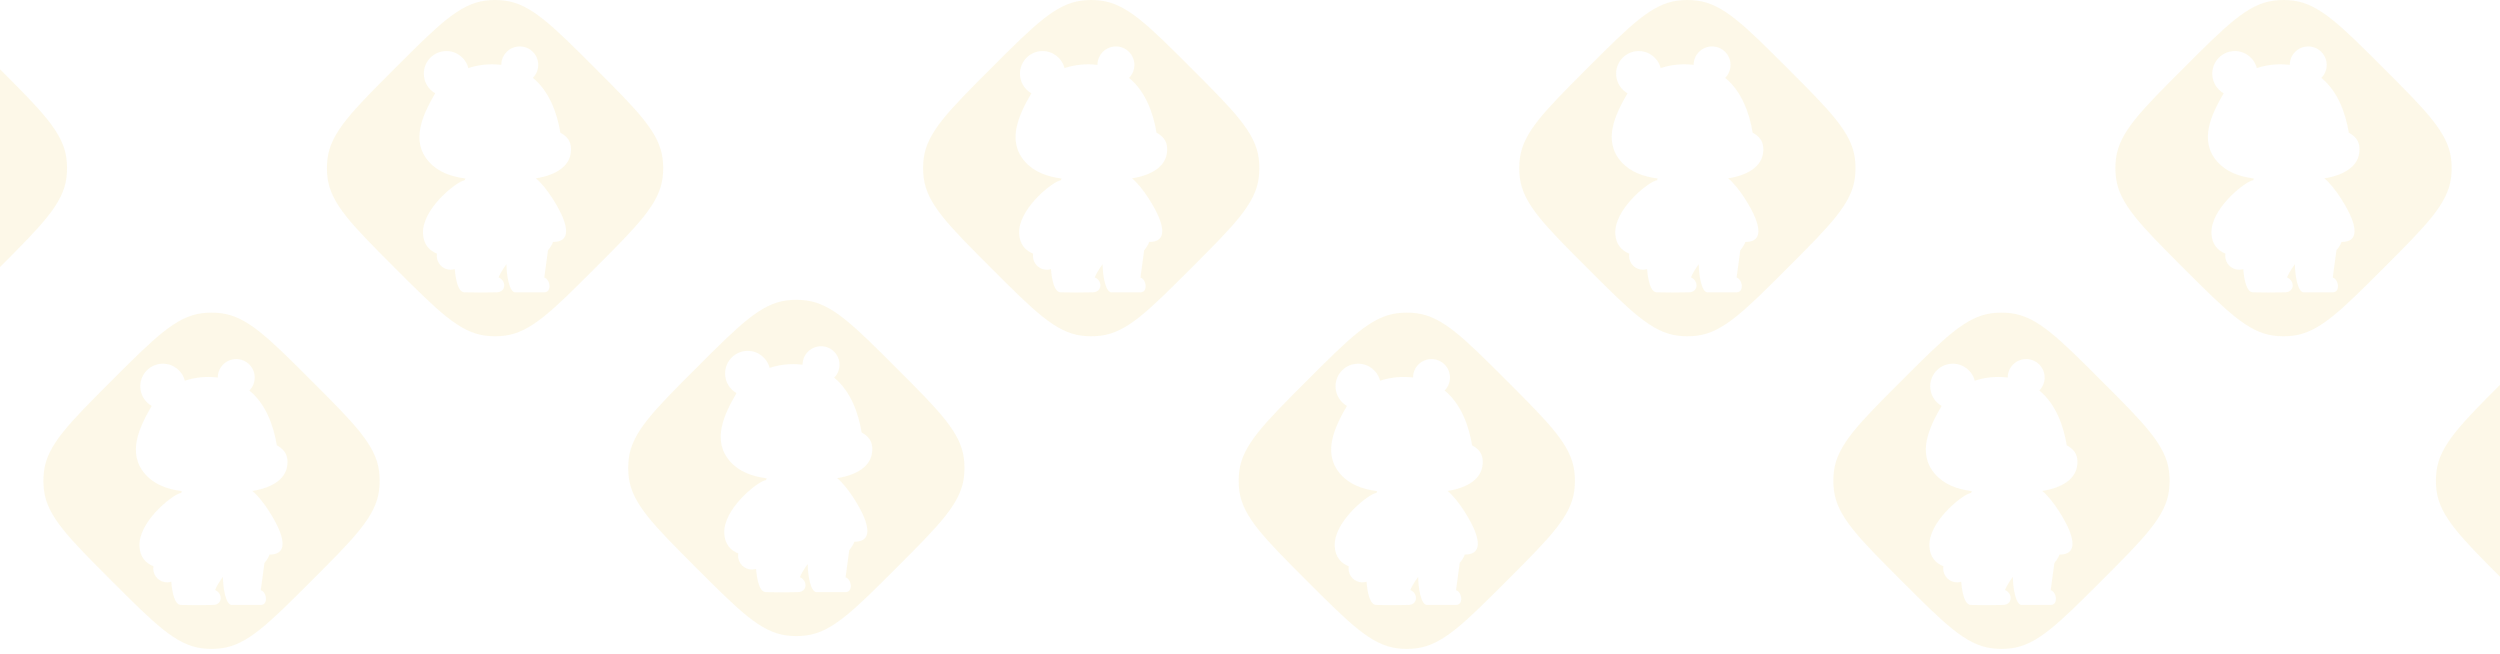 <svg width="390" height="102" viewBox="0 0 390 102" fill="none" opacity="0.1" xmlns="http://www.w3.org/2000/svg">
  <path fill-rule="evenodd" clip-rule="evenodd" d="M-41.904 27.748C-41.385 31.816 -38.047 35.154 -31.37 41.831C-24.694 48.507 -21.355 51.845 -17.288 52.364C-16.28 52.492 -15.26 52.492 -14.252 52.364C-10.184 51.845 -6.846 48.507 -0.169 41.831C6.507 35.154 9.845 31.816 10.364 27.748C10.492 26.74 10.492 25.72 10.364 24.712C9.845 20.645 6.507 17.306 -0.169 10.63C-6.846 3.953 -10.184 0.615 -14.252 0.096C-15.26 -0.032 -16.28 -0.032 -17.288 0.096C-21.355 0.615 -24.694 3.953 -31.37 10.63L-31.37 10.63C-38.047 17.306 -41.385 20.645 -41.904 24.712C-42.032 25.72 -42.032 26.74 -41.904 27.748ZM-9.87 12.149C-9.355 11.629 -9.037 10.914 -9.037 10.125C-9.037 8.535 -10.326 7.246 -11.916 7.246C-13.504 7.246 -14.792 8.533 -14.794 10.121C-15.051 10.091 -15.315 10.068 -15.585 10.053C-17.215 9.967 -18.674 10.201 -19.939 10.627C-20.325 9.098 -21.709 7.967 -23.358 7.967C-25.305 7.967 -26.884 9.545 -26.884 11.493C-26.884 12.803 -26.169 13.947 -25.108 14.555C-27.02 17.858 -29.021 21.941 -26.083 25.238C-24.661 26.832 -22.672 27.542 -20.404 27.849C-20.427 27.922 -20.457 28.011 -20.493 28.112C-20.581 28.133 -20.669 28.158 -20.757 28.189C-22.264 28.714 -27.152 32.751 -27.014 36.396C-26.948 38.143 -25.998 39.106 -24.831 39.567C-24.85 39.681 -24.86 39.798 -24.86 39.918C-24.86 41.11 -23.893 42.077 -22.701 42.077C-22.475 42.077 -22.257 42.042 -22.053 41.978C-21.907 43.713 -21.522 45.581 -20.539 45.602C-18.318 45.651 -17.556 45.634 -16.816 45.618H-16.816H-16.815H-16.815H-16.815H-16.815H-16.815C-16.453 45.61 -16.096 45.602 -15.576 45.602C-13.993 45.602 -13.993 43.78 -15.216 43.276C-14.857 42.34 -13.993 41.213 -13.993 41.213C-13.993 42.868 -13.561 45.602 -12.626 45.602H-8.092C-6.869 45.602 -7.157 43.564 -8.092 43.3L-7.517 39.054C-7.517 39.054 -6.949 38.398 -6.725 37.741C-6.601 37.245 -6.577 36.691 -6.633 36.103C-6.869 33.626 -8.523 30.553 -10.035 28.691L-10.151 27.921L-10.15 27.921L-10.035 28.692C-8.522 30.553 -6.869 33.626 -6.633 36.104C-6.577 36.691 -6.6 37.245 -6.724 37.742C-4.997 37.742 -4.045 36.824 -5.197 33.945C-5.758 32.542 -7.612 29.312 -9.404 27.82C-6.124 27.294 -4.338 25.888 -4 24.086C-3.582 21.86 -4.913 21.091 -5.522 20.739L-5.583 20.704C-6.092 17.65 -7.285 14.27 -9.87 12.149Z" fill="#E9BC19"/>
  <path fill-rule="evenodd" clip-rule="evenodd" d="M6.866 76.518C7.385 80.586 10.723 83.924 17.4 90.601C24.076 97.277 27.414 100.615 31.482 101.134C32.49 101.263 33.51 101.263 34.518 101.134C38.586 100.615 41.924 97.277 48.6 90.601C55.277 83.924 58.615 80.586 59.134 76.518C59.262 75.51 59.262 74.49 59.134 73.482C58.615 69.415 55.277 66.076 48.6 59.4C41.924 52.723 38.586 49.385 34.518 48.866C33.51 48.738 32.49 48.738 31.482 48.866C27.414 49.385 24.076 52.723 17.4 59.4L17.4 59.4C10.723 66.076 7.385 69.415 6.866 73.482C6.738 74.49 6.738 75.51 6.866 76.518ZM38.9 60.919C39.415 60.399 39.733 59.684 39.733 58.895C39.733 57.305 38.444 56.016 36.854 56.016C35.265 56.016 33.977 57.303 33.975 58.891C33.719 58.861 33.455 58.838 33.184 58.824C31.555 58.737 30.096 58.971 28.831 59.397C28.445 57.868 27.061 56.737 25.412 56.737C23.465 56.737 21.886 58.315 21.886 60.263C21.886 61.573 22.601 62.717 23.662 63.325C21.75 66.628 19.749 70.711 22.687 74.007C24.108 75.602 26.098 76.312 28.365 76.619C28.342 76.692 28.312 76.781 28.276 76.882C28.189 76.903 28.101 76.928 28.013 76.959C26.506 77.484 21.618 81.521 21.755 85.166C21.821 86.913 22.772 87.876 23.938 88.337C23.92 88.451 23.91 88.569 23.91 88.688C23.91 89.88 24.877 90.847 26.069 90.847C26.295 90.847 26.512 90.812 26.717 90.748C26.863 92.483 27.248 94.351 28.231 94.372C30.452 94.421 31.214 94.404 31.954 94.388H31.954H31.954H31.955H31.955H31.955H31.955C32.317 94.38 32.674 94.372 33.194 94.372C34.777 94.372 34.777 92.55 33.553 92.046C33.913 91.11 34.777 89.983 34.777 89.983C34.777 91.638 35.208 94.372 36.144 94.372H40.678C41.901 94.372 41.613 92.334 40.678 92.07L41.253 87.824C41.253 87.824 41.821 87.168 42.045 86.511C42.169 86.015 42.193 85.461 42.137 84.873C41.901 82.396 40.247 79.323 38.734 77.461L38.619 76.691L38.62 76.691L38.735 77.462C40.248 79.323 41.901 82.396 42.137 84.874C42.193 85.461 42.169 86.015 42.045 86.512C43.772 86.512 44.724 85.594 43.573 82.715C43.012 81.312 41.158 78.082 39.366 76.59C42.645 76.064 44.432 74.658 44.77 72.856C45.187 70.63 43.857 69.861 43.247 69.509L43.187 69.474C42.678 66.42 41.485 63.04 38.9 60.919Z" fill="#E9BC19"/>
  <path fill-rule="evenodd" clip-rule="evenodd" d="M98.096 74.518C98.615 78.586 101.953 81.924 108.63 88.601C115.306 95.277 118.645 98.615 122.712 99.134C123.72 99.263 124.74 99.263 125.748 99.134C129.816 98.615 133.154 95.277 139.831 88.601C146.507 81.924 149.845 78.586 150.364 74.518C150.492 73.51 150.492 72.49 150.364 71.482C149.845 67.415 146.507 64.076 139.831 57.4C133.154 50.723 129.816 47.385 125.748 46.866C124.74 46.738 123.72 46.738 122.712 46.866C118.645 47.385 115.306 50.723 108.63 57.4L108.63 57.4C101.953 64.076 98.615 67.415 98.096 71.482C97.968 72.49 97.968 73.51 98.096 74.518ZM130.13 58.919C130.645 58.399 130.963 57.684 130.963 56.895C130.963 55.305 129.674 54.016 128.084 54.016C126.496 54.016 125.208 55.303 125.206 56.891C124.949 56.861 124.685 56.838 124.415 56.824C122.785 56.737 121.326 56.971 120.061 57.397C119.675 55.868 118.291 54.737 116.642 54.737C114.695 54.737 113.116 56.315 113.116 58.263C113.116 59.573 113.831 60.717 114.892 61.325C112.98 64.628 110.979 68.711 113.917 72.007C115.339 73.602 117.328 74.312 119.596 74.619C119.572 74.692 119.543 74.781 119.507 74.882C119.419 74.903 119.331 74.928 119.243 74.959C117.736 75.484 112.848 79.521 112.986 83.166C113.052 84.913 114.002 85.876 115.169 86.337C115.15 86.451 115.14 86.569 115.14 86.688C115.14 87.88 116.107 88.847 117.299 88.847C117.525 88.847 117.743 88.812 117.947 88.748C118.093 90.483 118.478 92.351 119.461 92.372C121.682 92.421 122.444 92.404 123.184 92.388H123.184H123.185H123.185H123.185H123.185H123.185C123.547 92.38 123.904 92.372 124.424 92.372C126.007 92.372 126.007 90.55 124.783 90.046C125.143 89.11 126.007 87.983 126.007 87.983C126.007 89.638 126.439 92.372 127.374 92.372H131.908C133.131 92.372 132.843 90.334 131.908 90.07L132.483 85.824C132.483 85.824 133.051 85.168 133.275 84.511C133.399 84.015 133.423 83.461 133.367 82.873C133.131 80.396 131.477 77.323 129.965 75.461L129.849 74.691L129.85 74.691L129.965 75.462C131.478 77.323 133.131 80.396 133.367 82.874C133.423 83.461 133.4 84.015 133.276 84.512C135.003 84.512 135.955 83.594 134.803 80.715C134.242 79.312 132.388 76.082 130.596 74.59C133.876 74.064 135.662 72.658 136 70.856C136.418 68.63 135.087 67.861 134.478 67.509L134.417 67.474C133.908 64.42 132.715 61.04 130.13 58.919Z" fill="#E9BC19"/>
  <path fill-rule="evenodd" clip-rule="evenodd" d="M193.327 76.518C193.845 80.586 197.184 83.924 203.86 90.601C210.537 97.277 213.875 100.615 217.943 101.134C218.95 101.263 219.97 101.263 220.978 101.134C225.046 100.615 228.384 97.277 235.061 90.601C241.737 83.924 245.076 80.586 245.594 76.518C245.723 75.51 245.723 74.49 245.594 73.482C245.076 69.415 241.737 66.076 235.061 59.4C228.384 52.723 225.046 49.385 220.978 48.866C219.97 48.738 218.95 48.738 217.943 48.866C213.875 49.385 210.537 52.723 203.86 59.4L203.86 59.4C197.184 66.076 193.845 69.415 193.327 73.482C193.198 74.49 193.198 75.51 193.327 76.518ZM225.361 60.919C225.875 60.399 226.193 59.684 226.193 58.895C226.193 57.305 224.904 56.016 223.314 56.016C221.726 56.016 220.438 57.303 220.436 58.891C220.179 58.861 219.915 58.838 219.645 58.824C218.015 58.737 216.557 58.971 215.291 59.397C214.905 57.868 213.521 56.737 211.872 56.737C209.925 56.737 208.346 58.315 208.346 60.263C208.346 61.573 209.061 62.717 210.123 63.325C208.211 66.628 206.209 70.711 209.148 74.007C210.569 75.602 212.558 76.312 214.826 76.619C214.803 76.692 214.773 76.781 214.737 76.882C214.649 76.903 214.561 76.928 214.473 76.959C212.966 77.484 208.078 81.521 208.216 85.166C208.282 86.913 209.232 87.876 210.399 88.337C210.38 88.451 210.37 88.569 210.37 88.688C210.37 89.88 211.337 90.847 212.529 90.847C212.755 90.847 212.973 90.812 213.178 90.748C213.323 92.483 213.709 94.351 214.691 94.372C216.912 94.421 217.674 94.404 218.415 94.388H218.415H218.415H218.415H218.415H218.415H218.415C218.777 94.38 219.134 94.372 219.654 94.372C221.237 94.372 221.237 92.55 220.014 92.046C220.374 91.11 221.237 89.983 221.237 89.983C221.237 91.638 221.669 94.372 222.604 94.372H227.138C228.361 94.372 228.073 92.334 227.138 92.07L227.714 87.824C227.714 87.824 228.281 87.168 228.505 86.511C228.629 86.015 228.653 85.461 228.597 84.873C228.361 82.396 226.707 79.323 225.195 77.461L225.079 76.691L225.08 76.691L225.196 77.462C226.708 79.323 228.362 82.396 228.598 84.874C228.654 85.461 228.63 86.015 228.506 86.512C230.233 86.512 231.185 85.594 230.033 82.715C229.472 81.312 227.618 78.082 225.827 76.59C229.106 76.064 230.893 74.658 231.23 72.856C231.648 70.63 230.317 69.861 229.708 69.509L229.647 69.474C229.138 66.42 227.945 63.04 225.361 60.919Z" fill="#E9BC19"/>
  <path fill-rule="evenodd" clip-rule="evenodd" d="M286.096 76.518C286.615 80.586 289.953 83.924 296.63 90.601C303.306 97.277 306.645 100.615 310.712 101.134C311.72 101.263 312.74 101.263 313.748 101.134C317.816 100.615 321.154 97.277 327.831 90.601C334.507 83.924 337.845 80.586 338.364 76.518C338.492 75.51 338.492 74.49 338.364 73.482C337.845 69.415 334.507 66.076 327.831 59.4C321.154 52.723 317.816 49.385 313.748 48.866C312.74 48.738 311.72 48.738 310.712 48.866C306.645 49.385 303.306 52.723 296.63 59.4L296.63 59.4C289.953 66.076 286.615 69.415 286.096 73.482C285.968 74.49 285.968 75.51 286.096 76.518ZM318.13 60.919C318.645 60.399 318.963 59.684 318.963 58.895C318.963 57.305 317.674 56.016 316.084 56.016C314.496 56.016 313.208 57.303 313.206 58.891C312.949 58.861 312.685 58.838 312.415 58.824C310.785 58.737 309.326 58.971 308.061 59.397C307.675 57.868 306.291 56.737 304.642 56.737C302.695 56.737 301.116 58.315 301.116 60.263C301.116 61.573 301.831 62.717 302.892 63.325C300.98 66.628 298.979 70.711 301.917 74.007C303.339 75.602 305.328 76.312 307.596 76.619C307.572 76.692 307.543 76.781 307.507 76.882C307.419 76.903 307.331 76.928 307.243 76.959C305.736 77.484 300.848 81.521 300.986 85.166C301.052 86.913 302.002 87.876 303.169 88.337C303.15 88.451 303.14 88.569 303.14 88.688C303.14 89.88 304.107 90.847 305.299 90.847C305.525 90.847 305.743 90.812 305.947 90.748C306.093 92.483 306.478 94.351 307.461 94.372C309.682 94.421 310.444 94.404 311.184 94.388H311.184H311.185H311.185H311.185H311.185H311.185C311.547 94.38 311.904 94.372 312.424 94.372C314.007 94.372 314.007 92.55 312.783 92.046C313.143 91.11 314.007 89.983 314.007 89.983C314.007 91.638 314.439 94.372 315.374 94.372H319.908C321.131 94.372 320.843 92.334 319.908 92.07L320.483 87.824C320.483 87.824 321.051 87.168 321.275 86.511C321.399 86.015 321.423 85.461 321.367 84.873C321.131 82.396 319.477 79.323 317.965 77.461L317.849 76.691L317.85 76.691L317.965 77.462C319.478 79.323 321.131 82.396 321.367 84.874C321.423 85.461 321.4 86.015 321.276 86.512C323.003 86.512 323.955 85.594 322.803 82.715C322.242 81.312 320.388 78.082 318.596 76.59C321.876 76.064 323.662 74.658 324 72.856C324.418 70.63 323.087 69.861 322.478 69.509L322.417 69.474C321.908 66.42 320.715 63.04 318.13 60.919Z" fill="#E9BC19"/>
  <path fill-rule="evenodd" clip-rule="evenodd" d="M380.096 76.518C380.615 80.586 383.953 83.924 390.63 90.601C397.306 97.277 400.645 100.615 404.712 101.134C405.72 101.263 406.74 101.263 407.748 101.134C411.816 100.615 415.154 97.277 421.831 90.601C428.507 83.924 431.845 80.586 432.364 76.518C432.492 75.51 432.492 74.49 432.364 73.482C431.845 69.415 428.507 66.076 421.831 59.4C415.154 52.723 411.816 49.385 407.748 48.866C406.74 48.738 405.72 48.738 404.712 48.866C400.645 49.385 397.306 52.723 390.63 59.4L390.63 59.4C383.953 66.076 380.615 69.415 380.096 73.482C379.968 74.49 379.968 75.51 380.096 76.518ZM412.13 60.919C412.645 60.399 412.963 59.684 412.963 58.895C412.963 57.305 411.674 56.016 410.084 56.016C408.496 56.016 407.208 57.303 407.206 58.891C406.949 58.861 406.685 58.838 406.415 58.824C404.785 58.737 403.326 58.971 402.061 59.397C401.675 57.868 400.291 56.737 398.642 56.737C396.695 56.737 395.116 58.315 395.116 60.263C395.116 61.573 395.831 62.717 396.892 63.325C394.98 66.628 392.979 70.711 395.917 74.007C397.339 75.602 399.328 76.312 401.596 76.619C401.572 76.692 401.543 76.781 401.507 76.882C401.419 76.903 401.331 76.928 401.243 76.959C399.736 77.484 394.848 81.521 394.986 85.166C395.052 86.913 396.002 87.876 397.169 88.337C397.15 88.451 397.14 88.569 397.14 88.688C397.14 89.88 398.107 90.847 399.299 90.847C399.525 90.847 399.743 90.812 399.947 90.748C400.093 92.483 400.478 94.351 401.461 94.372C403.682 94.421 404.444 94.404 405.184 94.388H405.184H405.185H405.185H405.185H405.185H405.185C405.547 94.38 405.904 94.372 406.424 94.372C408.007 94.372 408.007 92.55 406.783 92.046C407.143 91.11 408.007 89.983 408.007 89.983C408.007 91.638 408.439 94.372 409.374 94.372H413.908C415.131 94.372 414.843 92.334 413.908 92.07L414.483 87.824C414.483 87.824 415.051 87.168 415.275 86.511C415.399 86.015 415.423 85.461 415.367 84.873C415.131 82.396 413.477 79.323 411.965 77.461L411.849 76.691L411.85 76.691L411.965 77.462C413.478 79.323 415.131 82.396 415.367 84.874C415.423 85.461 415.4 86.015 415.276 86.512C417.003 86.512 417.955 85.594 416.803 82.715C416.242 81.312 414.388 78.082 412.596 76.59C415.876 76.064 417.662 74.658 418 72.856C418.418 70.63 417.087 69.861 416.478 69.509L416.417 69.474C415.908 66.42 414.715 63.04 412.13 60.919Z" fill="#E9BC19"/>
  <path fill-rule="evenodd" clip-rule="evenodd" d="M51.096 27.748C51.615 31.816 54.953 35.154 61.63 41.831C68.306 48.507 71.645 51.845 75.712 52.364C76.72 52.492 77.74 52.492 78.748 52.364C82.816 51.845 86.154 48.507 92.831 41.831C99.507 35.154 102.845 31.816 103.364 27.748C103.492 26.74 103.492 25.72 103.364 24.712C102.845 20.645 99.507 17.306 92.831 10.63C86.154 3.953 82.816 0.615 78.748 0.096C77.74 -0.032 76.72 -0.032 75.712 0.096C71.645 0.615 68.306 3.953 61.63 10.63L61.63 10.63C54.953 17.306 51.615 20.645 51.096 24.712C50.968 25.72 50.968 26.74 51.096 27.748ZM83.13 12.149C83.645 11.629 83.963 10.914 83.963 10.125C83.963 8.535 82.674 7.246 81.084 7.246C79.496 7.246 78.208 8.533 78.206 10.121C77.949 10.091 77.685 10.068 77.415 10.053C75.785 9.967 74.326 10.201 73.061 10.627C72.675 9.098 71.291 7.967 69.642 7.967C67.695 7.967 66.116 9.545 66.116 11.493C66.116 12.803 66.831 13.947 67.892 14.555C65.98 17.858 63.979 21.941 66.917 25.238C68.339 26.832 70.328 27.542 72.596 27.849C72.573 27.922 72.543 28.011 72.507 28.112C72.419 28.133 72.331 28.158 72.243 28.189C70.736 28.714 65.848 32.751 65.986 36.396C66.052 38.143 67.002 39.106 68.168 39.567C68.15 39.681 68.14 39.798 68.14 39.918C68.14 41.11 69.107 42.077 70.299 42.077C70.525 42.077 70.743 42.042 70.947 41.978C71.093 43.713 71.478 45.581 72.461 45.602C74.682 45.651 75.444 45.634 76.184 45.618H76.184H76.185H76.185H76.185H76.185H76.185C76.547 45.61 76.904 45.602 77.424 45.602C79.007 45.602 79.007 43.78 77.784 43.276C78.143 42.34 79.007 41.213 79.007 41.213C79.007 42.868 79.439 45.602 80.374 45.602H84.908C86.131 45.602 85.843 43.564 84.908 43.3L85.483 39.054C85.483 39.054 86.051 38.398 86.275 37.741C86.399 37.245 86.423 36.691 86.367 36.103C86.131 33.626 84.477 30.553 82.965 28.691L82.849 27.921L82.85 27.921L82.965 28.692C84.478 30.553 86.131 33.626 86.367 36.104C86.423 36.691 86.4 37.245 86.276 37.742C88.003 37.742 88.954 36.824 87.803 33.945C87.242 32.542 85.388 29.312 83.596 27.82C86.876 27.294 88.662 25.888 89 24.086C89.418 21.86 88.087 21.091 87.478 20.739L87.417 20.704C86.908 17.65 85.715 14.27 83.13 12.149Z" fill="#E9BC19"/>
  <path fill-rule="evenodd" clip-rule="evenodd" d="M144.096 27.748C144.615 31.816 147.953 35.154 154.63 41.831C161.306 48.507 164.645 51.845 168.712 52.364C169.72 52.492 170.74 52.492 171.748 52.364C175.816 51.845 179.154 48.507 185.831 41.831C192.507 35.154 195.845 31.816 196.364 27.748C196.492 26.74 196.492 25.72 196.364 24.712C195.845 20.645 192.507 17.306 185.831 10.63C179.154 3.953 175.816 0.615 171.748 0.096C170.74 -0.032 169.72 -0.032 168.712 0.096C164.645 0.615 161.306 3.953 154.63 10.63L154.63 10.63C147.953 17.306 144.615 20.645 144.096 24.712C143.968 25.72 143.968 26.74 144.096 27.748ZM176.13 12.149C176.645 11.629 176.963 10.914 176.963 10.125C176.963 8.535 175.674 7.246 174.084 7.246C172.496 7.246 171.208 8.533 171.206 10.121C170.949 10.091 170.685 10.068 170.415 10.053C168.785 9.967 167.326 10.201 166.061 10.627C165.675 9.098 164.291 7.967 162.642 7.967C160.695 7.967 159.116 9.545 159.116 11.493C159.116 12.803 159.831 13.947 160.892 14.555C158.98 17.858 156.979 21.941 159.917 25.238C161.339 26.832 163.328 27.542 165.596 27.849C165.572 27.922 165.543 28.011 165.507 28.112C165.419 28.133 165.331 28.158 165.243 28.189C163.736 28.714 158.848 32.751 158.986 36.396C159.052 38.143 160.002 39.106 161.169 39.567C161.15 39.681 161.14 39.798 161.14 39.918C161.14 41.11 162.107 42.077 163.299 42.077C163.525 42.077 163.743 42.042 163.947 41.978C164.093 43.713 164.478 45.581 165.461 45.602C167.682 45.651 168.444 45.634 169.184 45.618H169.184H169.185H169.185H169.185H169.185H169.185C169.547 45.61 169.904 45.602 170.424 45.602C172.007 45.602 172.007 43.78 170.783 43.276C171.143 42.34 172.007 41.213 172.007 41.213C172.007 42.868 172.439 45.602 173.374 45.602H177.908C179.131 45.602 178.843 43.564 177.908 43.3L178.483 39.054C178.483 39.054 179.051 38.398 179.275 37.741C179.399 37.245 179.423 36.691 179.367 36.103C179.131 33.626 177.477 30.553 175.965 28.691L175.849 27.921L175.85 27.921L175.965 28.692C177.478 30.553 179.131 33.626 179.367 36.104C179.423 36.691 179.4 37.245 179.276 37.742C181.003 37.742 181.955 36.824 180.803 33.945C180.242 32.542 178.388 29.312 176.596 27.82C179.876 27.294 181.662 25.888 182 24.086C182.418 21.86 181.087 21.091 180.478 20.739L180.417 20.704C179.908 17.65 178.715 14.27 176.13 12.149Z" fill="#E9BC19"/>
  <path fill-rule="evenodd" clip-rule="evenodd" d="M237.096 27.748C237.615 31.816 240.953 35.154 247.63 41.831C254.306 48.507 257.645 51.845 261.712 52.364C262.72 52.492 263.74 52.492 264.748 52.364C268.816 51.845 272.154 48.507 278.831 41.831C285.507 35.154 288.845 31.816 289.364 27.748C289.492 26.74 289.492 25.72 289.364 24.712C288.845 20.645 285.507 17.306 278.831 10.63C272.154 3.953 268.816 0.615 264.748 0.096C263.74 -0.032 262.72 -0.032 261.712 0.096C257.645 0.615 254.306 3.953 247.63 10.63L247.63 10.63C240.953 17.306 237.615 20.645 237.096 24.712C236.968 25.72 236.968 26.74 237.096 27.748ZM269.13 12.149C269.645 11.629 269.963 10.914 269.963 10.125C269.963 8.535 268.674 7.246 267.084 7.246C265.496 7.246 264.208 8.533 264.206 10.121C263.949 10.091 263.685 10.068 263.415 10.053C261.785 9.967 260.326 10.201 259.061 10.627C258.675 9.098 257.291 7.967 255.642 7.967C253.695 7.967 252.116 9.545 252.116 11.493C252.116 12.803 252.831 13.947 253.892 14.555C251.98 17.858 249.979 21.941 252.917 25.238C254.339 26.832 256.328 27.542 258.596 27.849C258.572 27.922 258.543 28.011 258.507 28.112C258.419 28.133 258.331 28.158 258.243 28.189C256.736 28.714 251.848 32.751 251.986 36.396C252.052 38.143 253.002 39.106 254.169 39.567C254.15 39.681 254.14 39.798 254.14 39.918C254.14 41.11 255.107 42.077 256.299 42.077C256.525 42.077 256.743 42.042 256.947 41.978C257.093 43.713 257.478 45.581 258.461 45.602C260.682 45.651 261.444 45.634 262.184 45.618H262.184H262.185H262.185H262.185H262.185H262.185C262.547 45.61 262.904 45.602 263.424 45.602C265.007 45.602 265.007 43.78 263.783 43.276C264.143 42.34 265.007 41.213 265.007 41.213C265.007 42.868 265.439 45.602 266.374 45.602H270.908C272.131 45.602 271.843 43.564 270.908 43.3L271.483 39.054C271.483 39.054 272.051 38.398 272.275 37.741C272.399 37.245 272.423 36.691 272.367 36.103C272.131 33.626 270.477 30.553 268.965 28.691L268.849 27.921L268.85 27.921L268.965 28.692C270.478 30.553 272.131 33.626 272.367 36.104C272.423 36.691 272.4 37.245 272.276 37.742C274.003 37.742 274.955 36.824 273.803 33.945C273.242 32.542 271.388 29.312 269.596 27.82C272.876 27.294 274.662 25.888 275 24.086C275.418 21.86 274.087 21.091 273.478 20.739L273.417 20.704C272.908 17.65 271.715 14.27 269.13 12.149Z" fill="#E9BC19"/>
  <path fill-rule="evenodd" clip-rule="evenodd" d="M330.096 27.748C330.615 31.816 333.953 35.154 340.63 41.831C347.306 48.507 350.645 51.845 354.712 52.364C355.72 52.492 356.74 52.492 357.748 52.364C361.816 51.845 365.154 48.507 371.831 41.831C378.507 35.154 381.845 31.816 382.364 27.748C382.492 26.74 382.492 25.72 382.364 24.712C381.845 20.645 378.507 17.306 371.831 10.63C365.154 3.953 361.816 0.615 357.748 0.096C356.74 -0.032 355.72 -0.032 354.712 0.096C350.645 0.615 347.306 3.953 340.63 10.63L340.63 10.63C333.953 17.306 330.615 20.645 330.096 24.712C329.968 25.72 329.968 26.74 330.096 27.748ZM362.13 12.149C362.645 11.629 362.963 10.914 362.963 10.125C362.963 8.535 361.674 7.246 360.084 7.246C358.496 7.246 357.208 8.533 357.206 10.121C356.949 10.091 356.685 10.068 356.415 10.053C354.785 9.967 353.326 10.201 352.061 10.627C351.675 9.098 350.291 7.967 348.642 7.967C346.695 7.967 345.116 9.545 345.116 11.493C345.116 12.803 345.831 13.947 346.892 14.555C344.98 17.858 342.979 21.941 345.917 25.238C347.339 26.832 349.328 27.542 351.596 27.849C351.572 27.922 351.543 28.011 351.507 28.112C351.419 28.133 351.331 28.158 351.243 28.189C349.736 28.714 344.848 32.751 344.986 36.396C345.052 38.143 346.002 39.106 347.169 39.567C347.15 39.681 347.14 39.798 347.14 39.918C347.14 41.11 348.107 42.077 349.299 42.077C349.525 42.077 349.743 42.042 349.947 41.978C350.093 43.713 350.478 45.581 351.461 45.602C353.682 45.651 354.444 45.634 355.184 45.618H355.184H355.185H355.185H355.185H355.185H355.185C355.547 45.61 355.904 45.602 356.424 45.602C358.007 45.602 358.007 43.78 356.783 43.276C357.143 42.34 358.007 41.213 358.007 41.213C358.007 42.868 358.439 45.602 359.374 45.602H363.908C365.131 45.602 364.843 43.564 363.908 43.3L364.483 39.054C364.483 39.054 365.051 38.398 365.275 37.741C365.399 37.245 365.423 36.691 365.367 36.103C365.131 33.626 363.477 30.553 361.965 28.691L361.849 27.921L361.85 27.921L361.965 28.692C363.478 30.553 365.131 33.626 365.367 36.104C365.423 36.691 365.4 37.245 365.276 37.742C367.003 37.742 367.955 36.824 366.803 33.945C366.242 32.542 364.388 29.312 362.596 27.82C365.876 27.294 367.662 25.888 368 24.086C368.418 21.86 367.087 21.091 366.478 20.739L366.417 20.704C365.908 17.65 364.715 14.27 362.13 12.149Z" fill="#E9BC19"/>
</svg>
